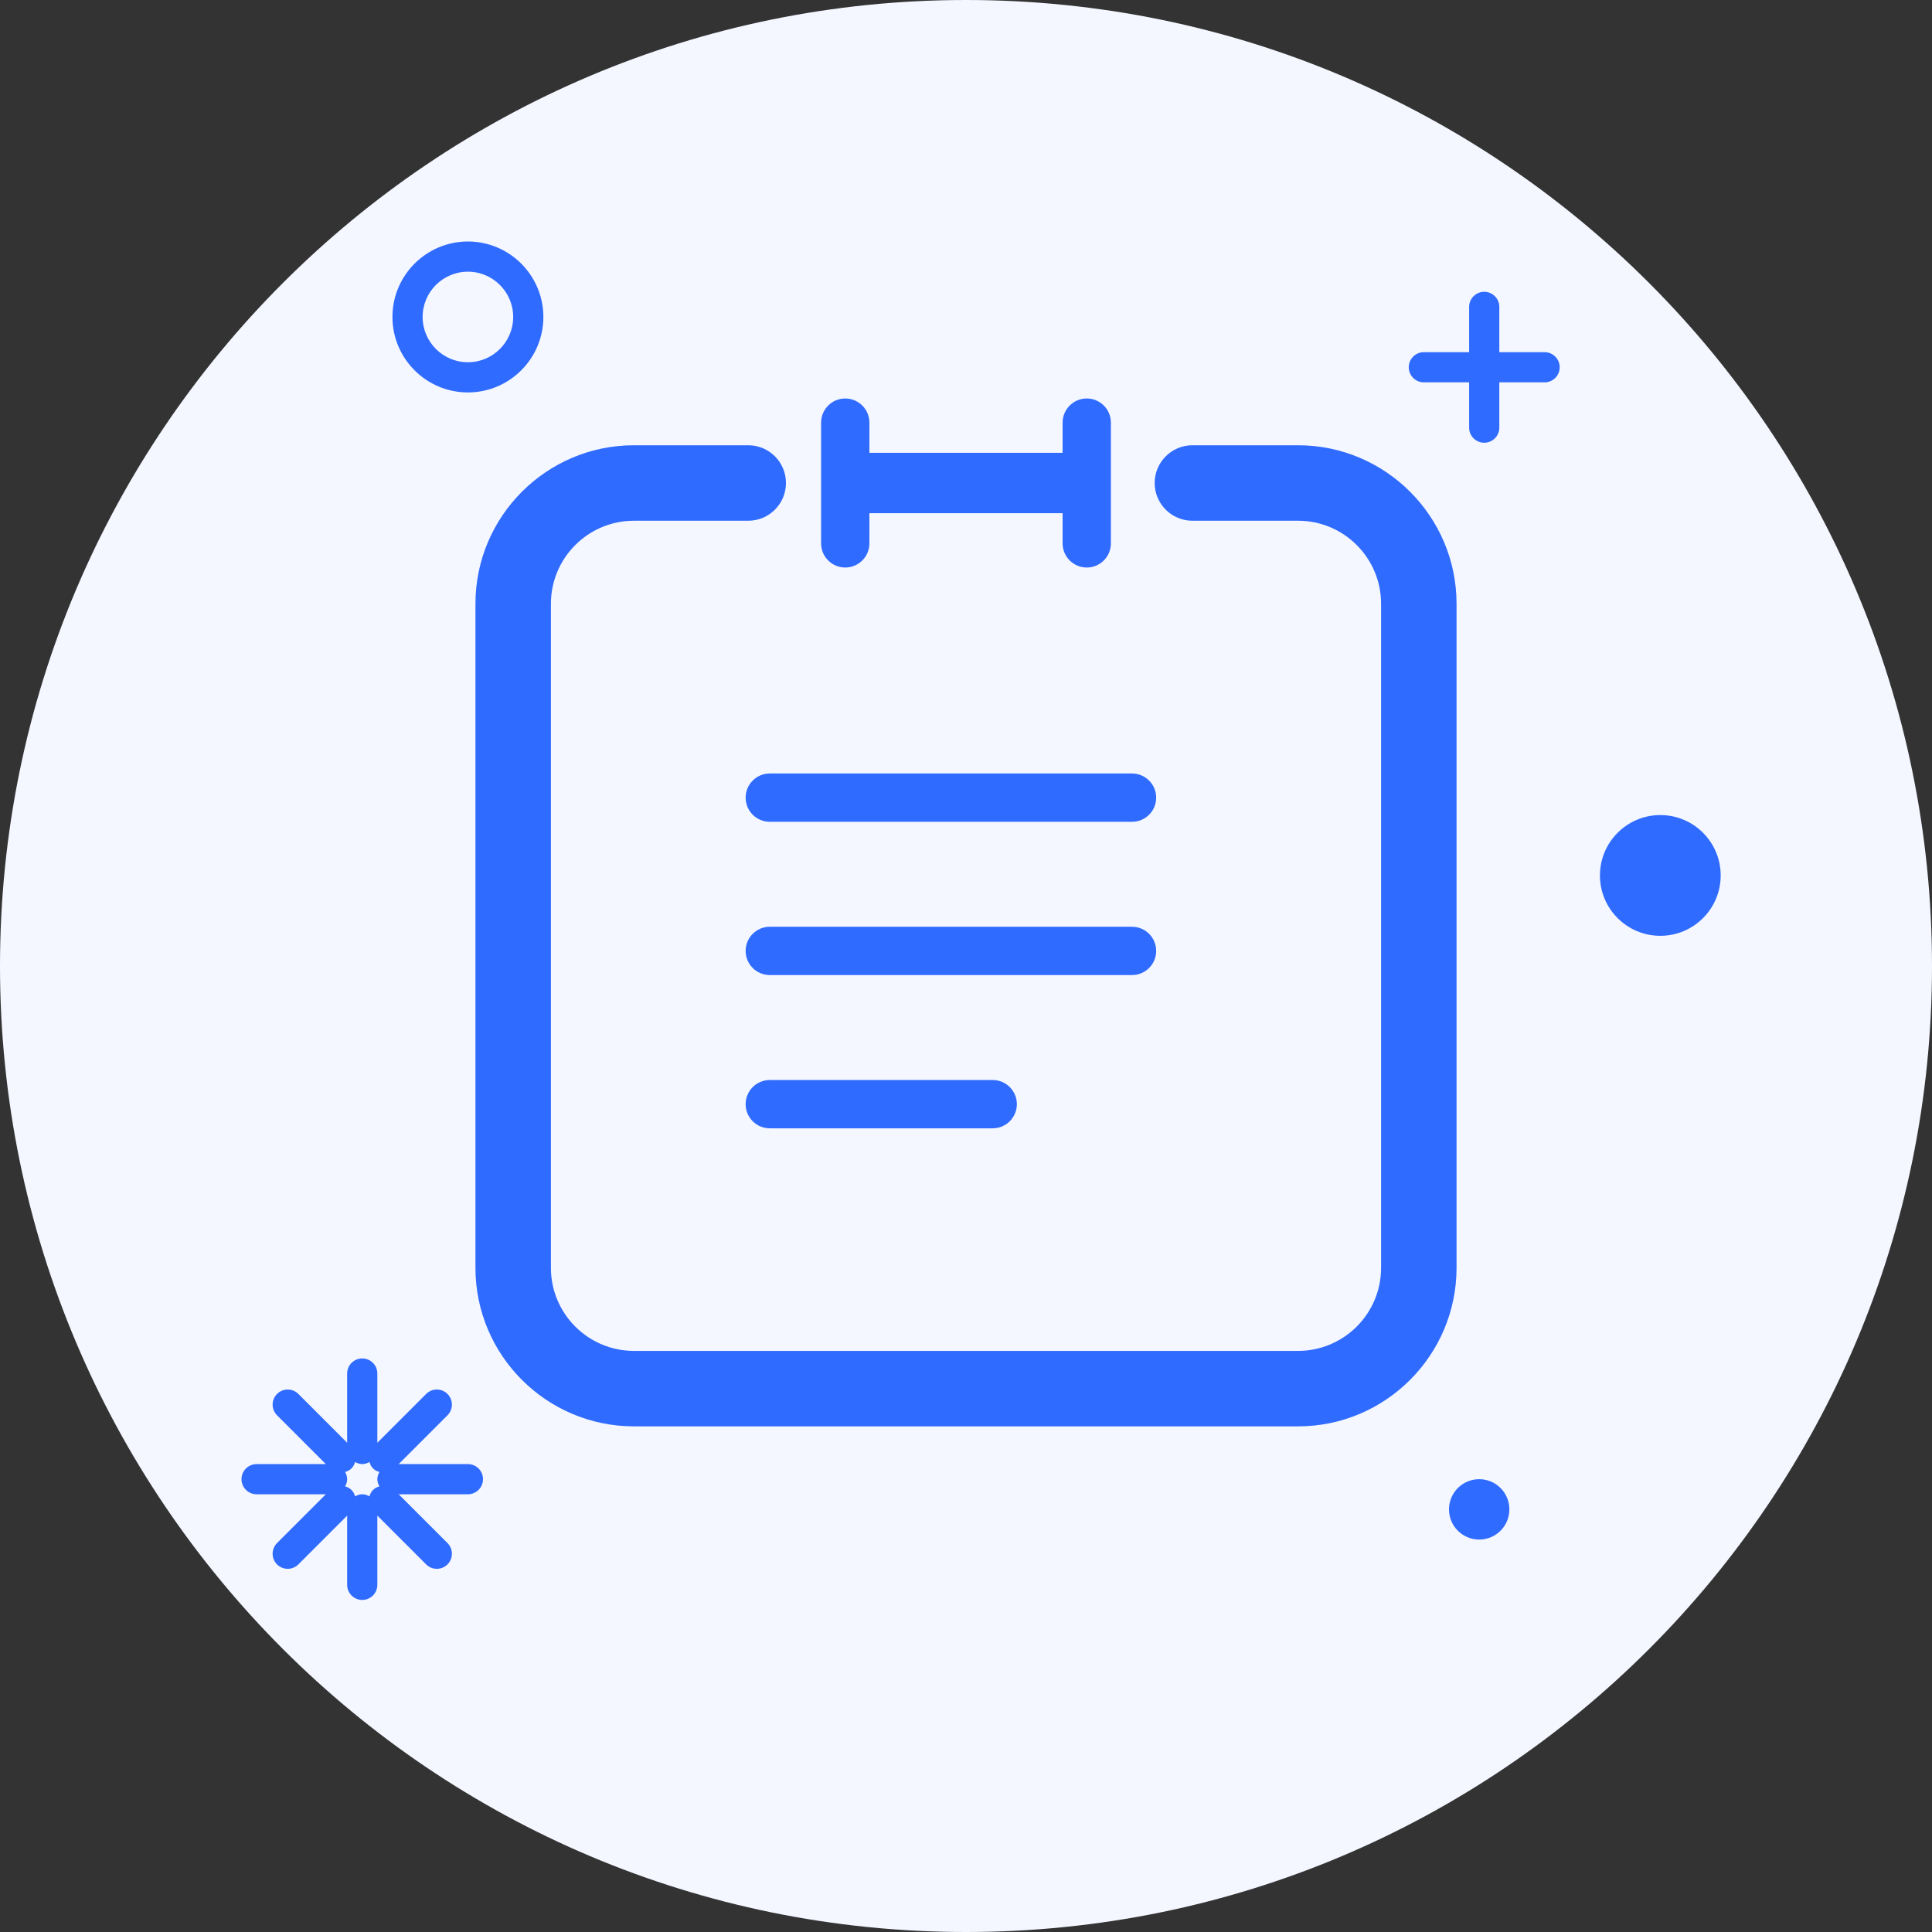 <?xml version="1.0" encoding="UTF-8"?>
<svg width="64px" height="64px" viewBox="0 0 64 64" version="1.1" xmlns="http://www.w3.org/2000/svg" xmlns:xlink="http://www.w3.org/1999/xlink">
    <rect x="0" y="0" width="64" height="64" fill="#333333" stroke="none"/>
    <!-- Generator: Sketch 64 (93537) - https://sketch.com -->
    <title>应用中心-订单详情</title>
    <desc>Created with Sketch.</desc>
    <g id="城商行" stroke="none" stroke-width="1" fill="none" fill-rule="evenodd">
        <g id="切图" transform="translate(-1381, -150)">
            <g id="应用中心-订单详情" transform="translate(1381, 150)">
                <path d="M64,32 C64,49.673 49.673,64 32,64 C14.327,64 0,49.673 0,32 C0,14.327 14.327,0 32,0 C49.673,0 64,14.327 64,32" id="Fill-1" fill="#F4F7FF"></path>
                <path d="M43,47.25 L21,47.25 C18.105,47.25 15.75,44.895 15.75,42 L15.75,20 C15.75,17.105 18.105,14.75 21,14.75 L24.786,14.75 C25.477,14.75 26.036,15.31 26.036,16 C26.036,16.69 25.477,17.25 24.786,17.25 L21,17.25 C19.483,17.25 18.25,18.483 18.25,20 L18.25,42 C18.25,43.517 19.483,44.75 21,44.75 L43,44.75 C44.517,44.75 45.75,43.517 45.75,42 L45.75,20 C45.75,18.483 44.517,17.25 43,17.25 L39.5,17.25 C38.81,17.25 38.25,16.69 38.25,16 C38.25,15.31 38.81,14.75 39.5,14.75 L43,14.75 C45.895,14.75 48.25,17.105 48.25,20 L48.25,42 C48.25,44.895 45.895,47.25 43,47.25" id="Fill-3" fill="#306BFF"></path>
                <path d="M37.5,27.223 L25.5,27.223 C25.059,27.223 24.7,26.865 24.7,26.423 C24.7,25.981 25.059,25.623 25.5,25.623 L37.5,25.623 C37.941,25.623 38.3,25.981 38.3,26.423 C38.3,26.865 37.941,27.223 37.5,27.223" id="Fill-5" fill="#306BFF"></path>
                <path d="M37.5,32.3 L25.5,32.3 C25.059,32.3 24.7,31.942 24.7,31.5 C24.7,31.058 25.059,30.7 25.5,30.7 L37.5,30.7 C37.941,30.7 38.3,31.058 38.3,31.5 C38.3,31.942 37.941,32.3 37.5,32.3" id="Fill-7" fill="#306BFF"></path>
                <path d="M32.885,37.377 L25.5,37.377 C25.059,37.377 24.7,37.019 24.7,36.577 C24.7,36.136 25.059,35.777 25.5,35.777 L32.885,35.777 C33.326,35.777 33.685,36.136 33.685,36.577 C33.685,37.019 33.326,37.377 32.885,37.377" id="Fill-9" fill="#306BFF"></path>
                <path d="M15.5,9 C14.673,9 14,9.673 14,10.5 C14,11.327 14.673,12 15.5,12 C16.327,12 17,11.327 17,10.5 C17,9.673 16.327,9 15.5,9 M15.5,13 C14.121,13 13,11.878 13,10.5 C13,9.122 14.121,8 15.5,8 C16.879,8 18,9.122 18,10.5 C18,11.878 16.879,13 15.5,13" id="Fill-11" fill="#306BFF"></path>
                <path d="M51.167,11.666 L49.667,11.666 L49.667,10.166 C49.667,9.89 49.443,9.666 49.167,9.666 C48.891,9.666 48.667,9.89 48.667,10.166 L48.667,11.666 L47.167,11.666 C46.891,11.666 46.667,11.89 46.667,12.166 C46.667,12.443 46.891,12.666 47.167,12.666 L48.667,12.666 L48.667,14.166 C48.667,14.443 48.891,14.666 49.167,14.666 C49.443,14.666 49.667,14.443 49.667,14.166 L49.667,12.666 L51.167,12.666 C51.443,12.666 51.667,12.443 51.667,12.166 C51.667,11.89 51.443,11.666 51.167,11.666" id="Fill-13" fill="#306BFF"></path>
                <path d="M57,29 C57,30.104 56.104,31 55,31 C53.896,31 53,30.104 53,29 C53,27.896 53.896,27 55,27 C56.104,27 57,27.896 57,29" id="Fill-15" fill="#306BFF"></path>
                <path d="M50,50 C50,50.553 49.553,51 49,51 C48.447,51 48,50.553 48,50 C48,49.447 48.447,49 49,49 C49.553,49 50,49.447 50,50" id="Fill-17" fill="#306BFF"></path>
                <path d="M11.763,49.568 C11.74,49.491 11.704,49.417 11.644,49.356 C11.583,49.296 11.509,49.26 11.432,49.237 C11.472,49.166 11.5,49.088 11.5,49 C11.5,48.912 11.472,48.834 11.432,48.762 C11.509,48.739 11.583,48.704 11.644,48.643 C11.704,48.583 11.74,48.508 11.763,48.431 C11.834,48.471 11.912,48.5 12,48.5 C12.088,48.5 12.166,48.471 12.238,48.431 C12.261,48.508 12.296,48.583 12.357,48.643 C12.417,48.704 12.492,48.739 12.569,48.762 C12.529,48.834 12.5,48.912 12.5,49 C12.5,49.088 12.529,49.166 12.569,49.237 C12.492,49.26 12.417,49.296 12.357,49.356 C12.296,49.417 12.261,49.491 12.238,49.568 C12.166,49.528 12.088,49.5 12,49.5 C11.912,49.5 11.834,49.528 11.763,49.568 M15.5,48.5 L13.207,48.5 L14.824,46.883 C15.019,46.688 15.019,46.372 14.824,46.176 C14.628,45.981 14.312,45.981 14.117,46.176 L12.5,47.793 L12.5,45.5 C12.5,45.223 12.277,45 12,45 C11.724,45 11.5,45.223 11.5,45.5 L11.5,47.793 L9.884,46.176 C9.689,45.981 9.372,45.981 9.177,46.176 C8.982,46.372 8.982,46.688 9.177,46.883 L10.793,48.5 L8.5,48.5 C8.224,48.5 8,48.723 8,49 C8,49.276 8.224,49.5 8.5,49.5 L10.793,49.5 L9.177,51.116 C8.982,51.311 8.982,51.628 9.177,51.823 C9.275,51.921 9.403,51.969 9.531,51.969 C9.659,51.969 9.786,51.921 9.884,51.823 L11.5,50.207 L11.5,52.5 C11.5,52.776 11.724,53 12,53 C12.277,53 12.5,52.776 12.5,52.5 L12.5,50.207 L14.117,51.823 C14.214,51.921 14.342,51.969 14.47,51.969 C14.598,51.969 14.726,51.921 14.824,51.823 C15.019,51.628 15.019,51.311 14.824,51.116 L13.207,49.5 L15.5,49.5 C15.777,49.5 16,49.276 16,49 C16,48.723 15.777,48.5 15.5,48.5" id="Fill-19" fill="#306BFF"></path>
                <path d="M36,13.2 C35.559,13.2 35.2,13.558 35.2,14 L35.2,15 L28.8,15 L28.8,14 C28.8,13.558 28.441,13.2 28,13.2 C27.559,13.2 27.2,13.558 27.2,14 L27.2,18 C27.2,18.442 27.559,18.8 28,18.8 C28.441,18.8 28.8,18.442 28.8,18 L28.8,17 L35.2,17 L35.2,18 C35.2,18.442 35.559,18.8 36,18.8 C36.441,18.8 36.8,18.442 36.8,18 L36.8,14 C36.8,13.558 36.441,13.2 36,13.2" id="Fill-21" fill="#306BFF"></path>
            </g>
        </g>
    </g>
</svg>